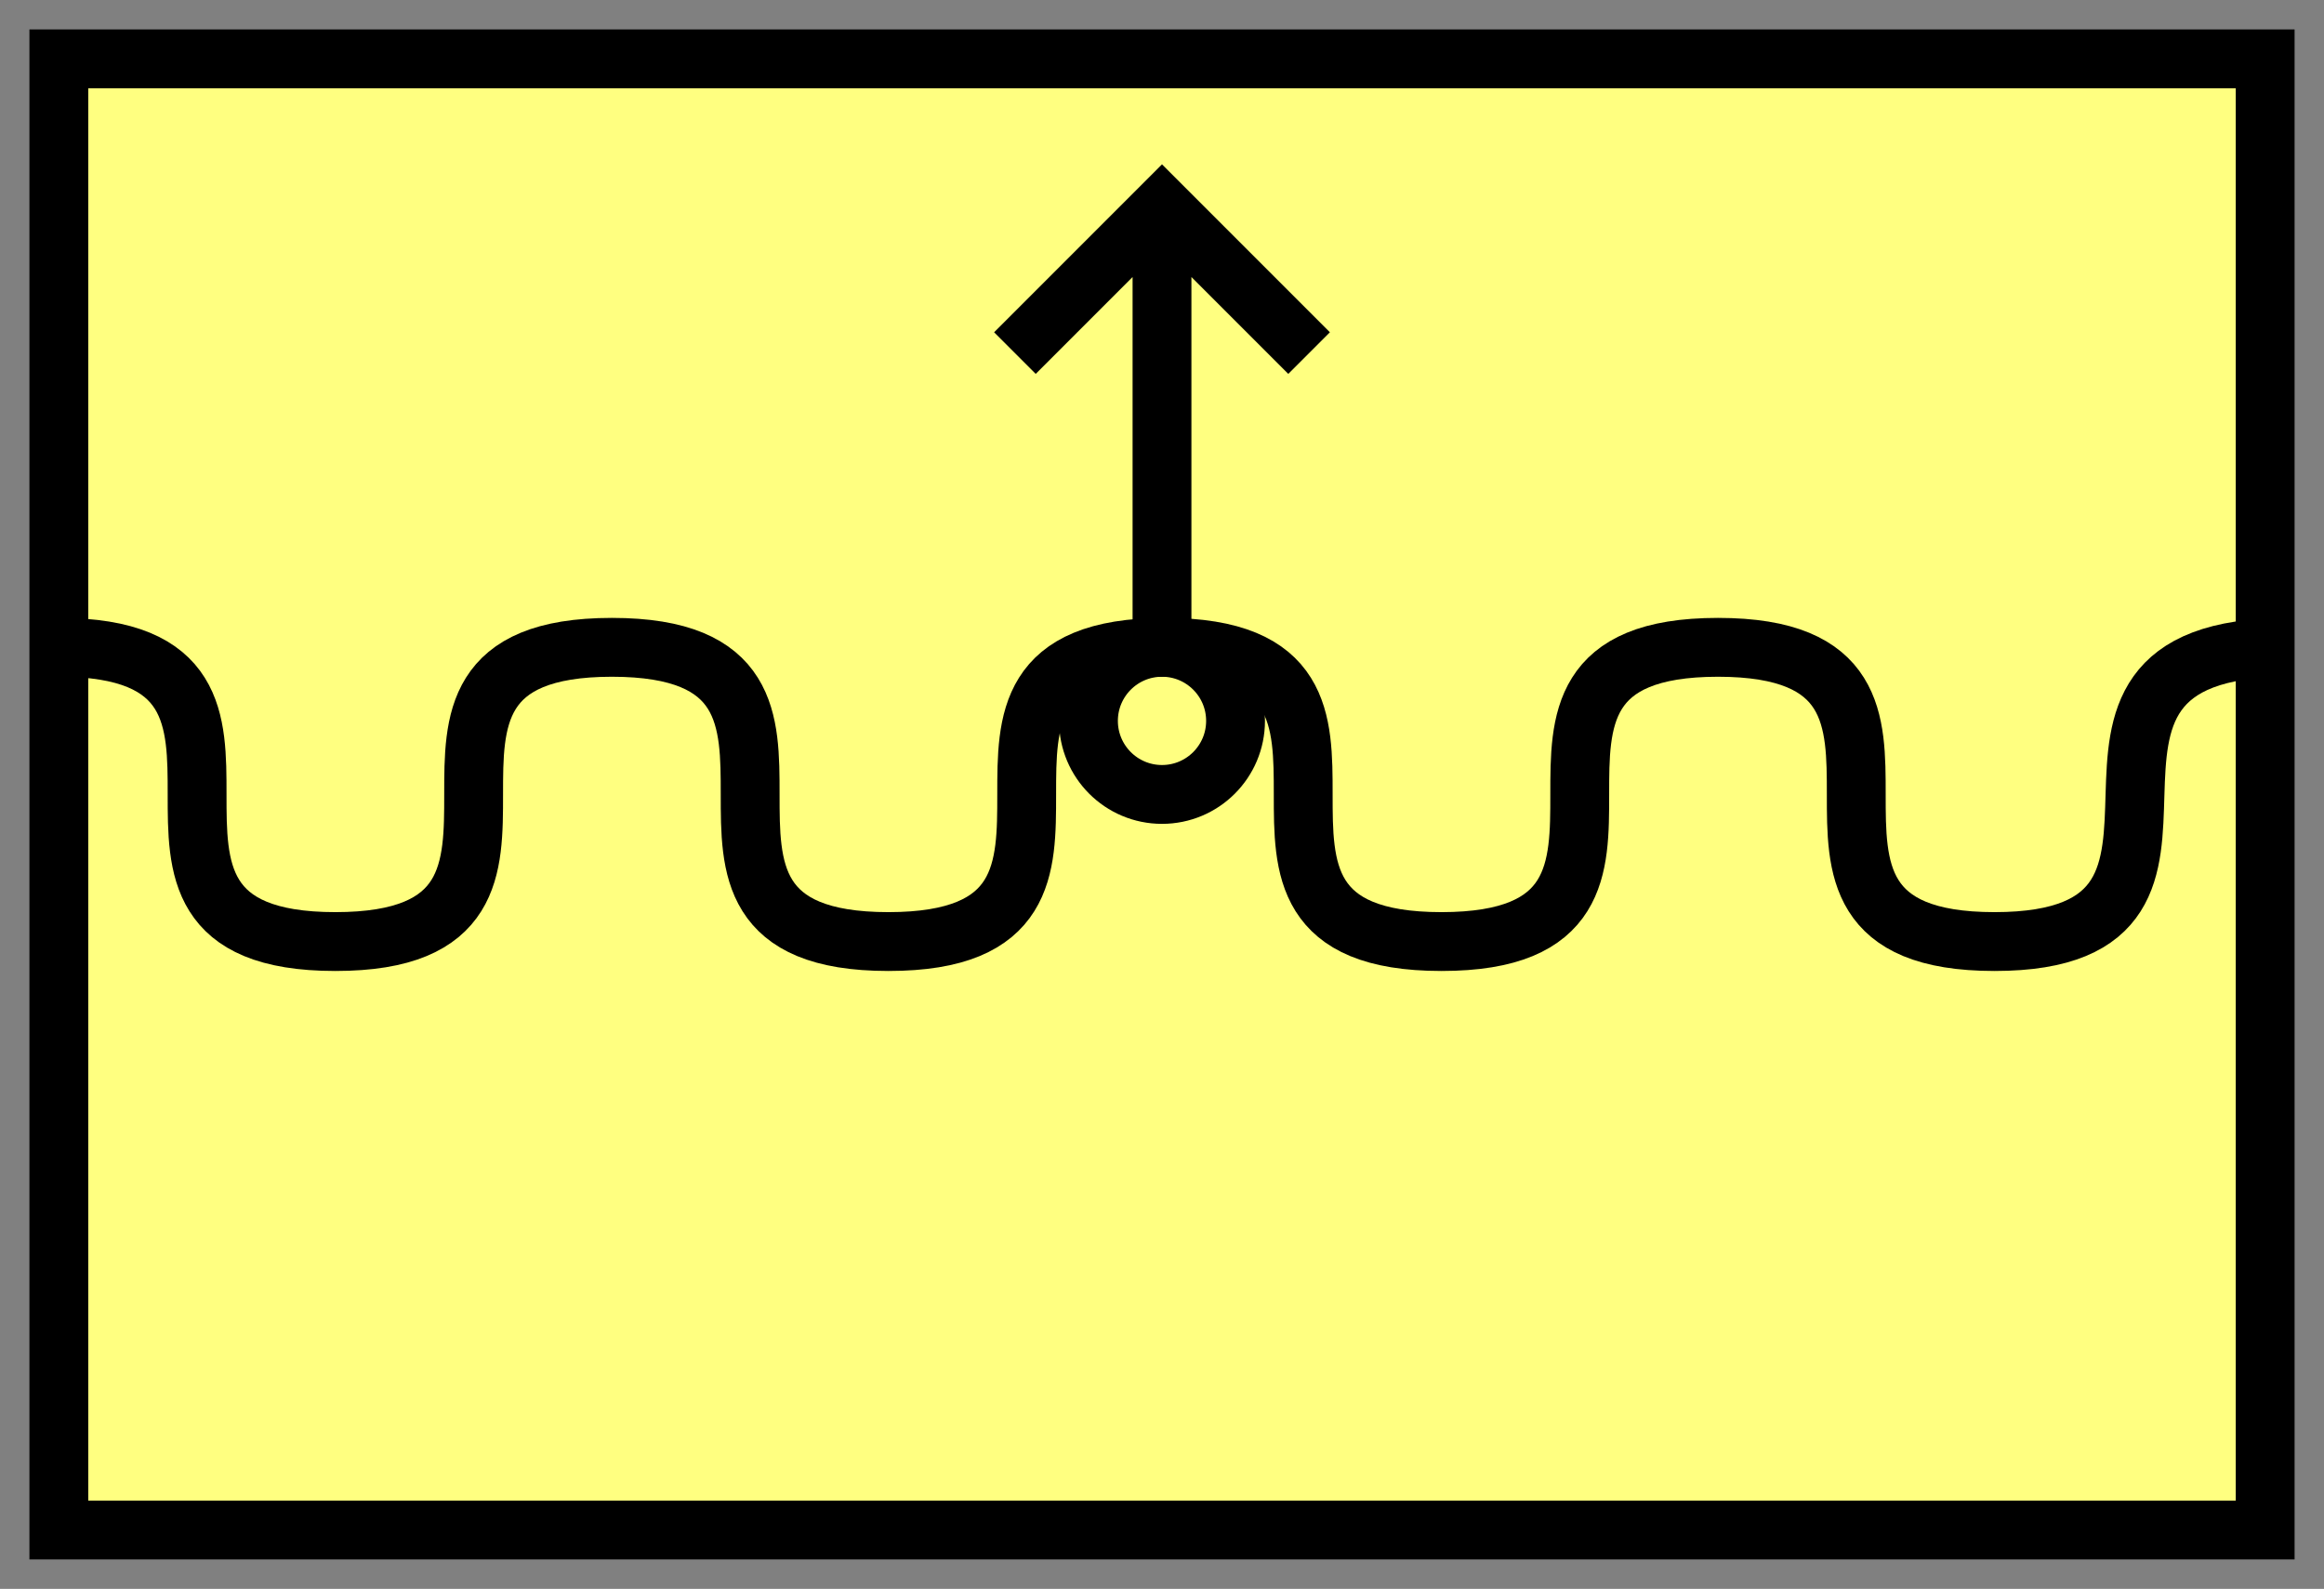 <svg xmlns:xlink="http://www.w3.org/1999/xlink" xmlns="http://www.w3.org/2000/svg" version="1.2" baseProfile="tiny" width="110.6" height="75.6" viewBox="21 46 158 108"><rect x="21" y="46" width="158" height="108" fill="#808080" stroke="none"/><path d="M25,50 l150,0 0,100 -150,0 z" stroke-width="4px" stroke="#000000" fill="#FFFF80" fill-opacity="1"></path><g transform="translate(0,-20)"><circle cx="100" cy="115" r="5" stroke-width="4px" stroke="#000000" fill="none"></circle><path d="M100,111 l0,-30 M90,90 l10,-10 10,10" stroke-width="4px" stroke="#000000" fill="none"></path></g><path d="m 25,90 c 18.8,0 0,20 18.8,20 18.8,0 0,-20 18.8,-20 18.8,0 0,20 18.8,20 18.8,0 0,-20 18.8,-20 18.8,0 0,20 18.8,20 18.8,0 0,-20 18.8,-20 18.8,0 0,20 18.8,20 18.8,0 0,-20 20,-20" stroke-width="4px" stroke="#000000" fill="none"></path></svg>